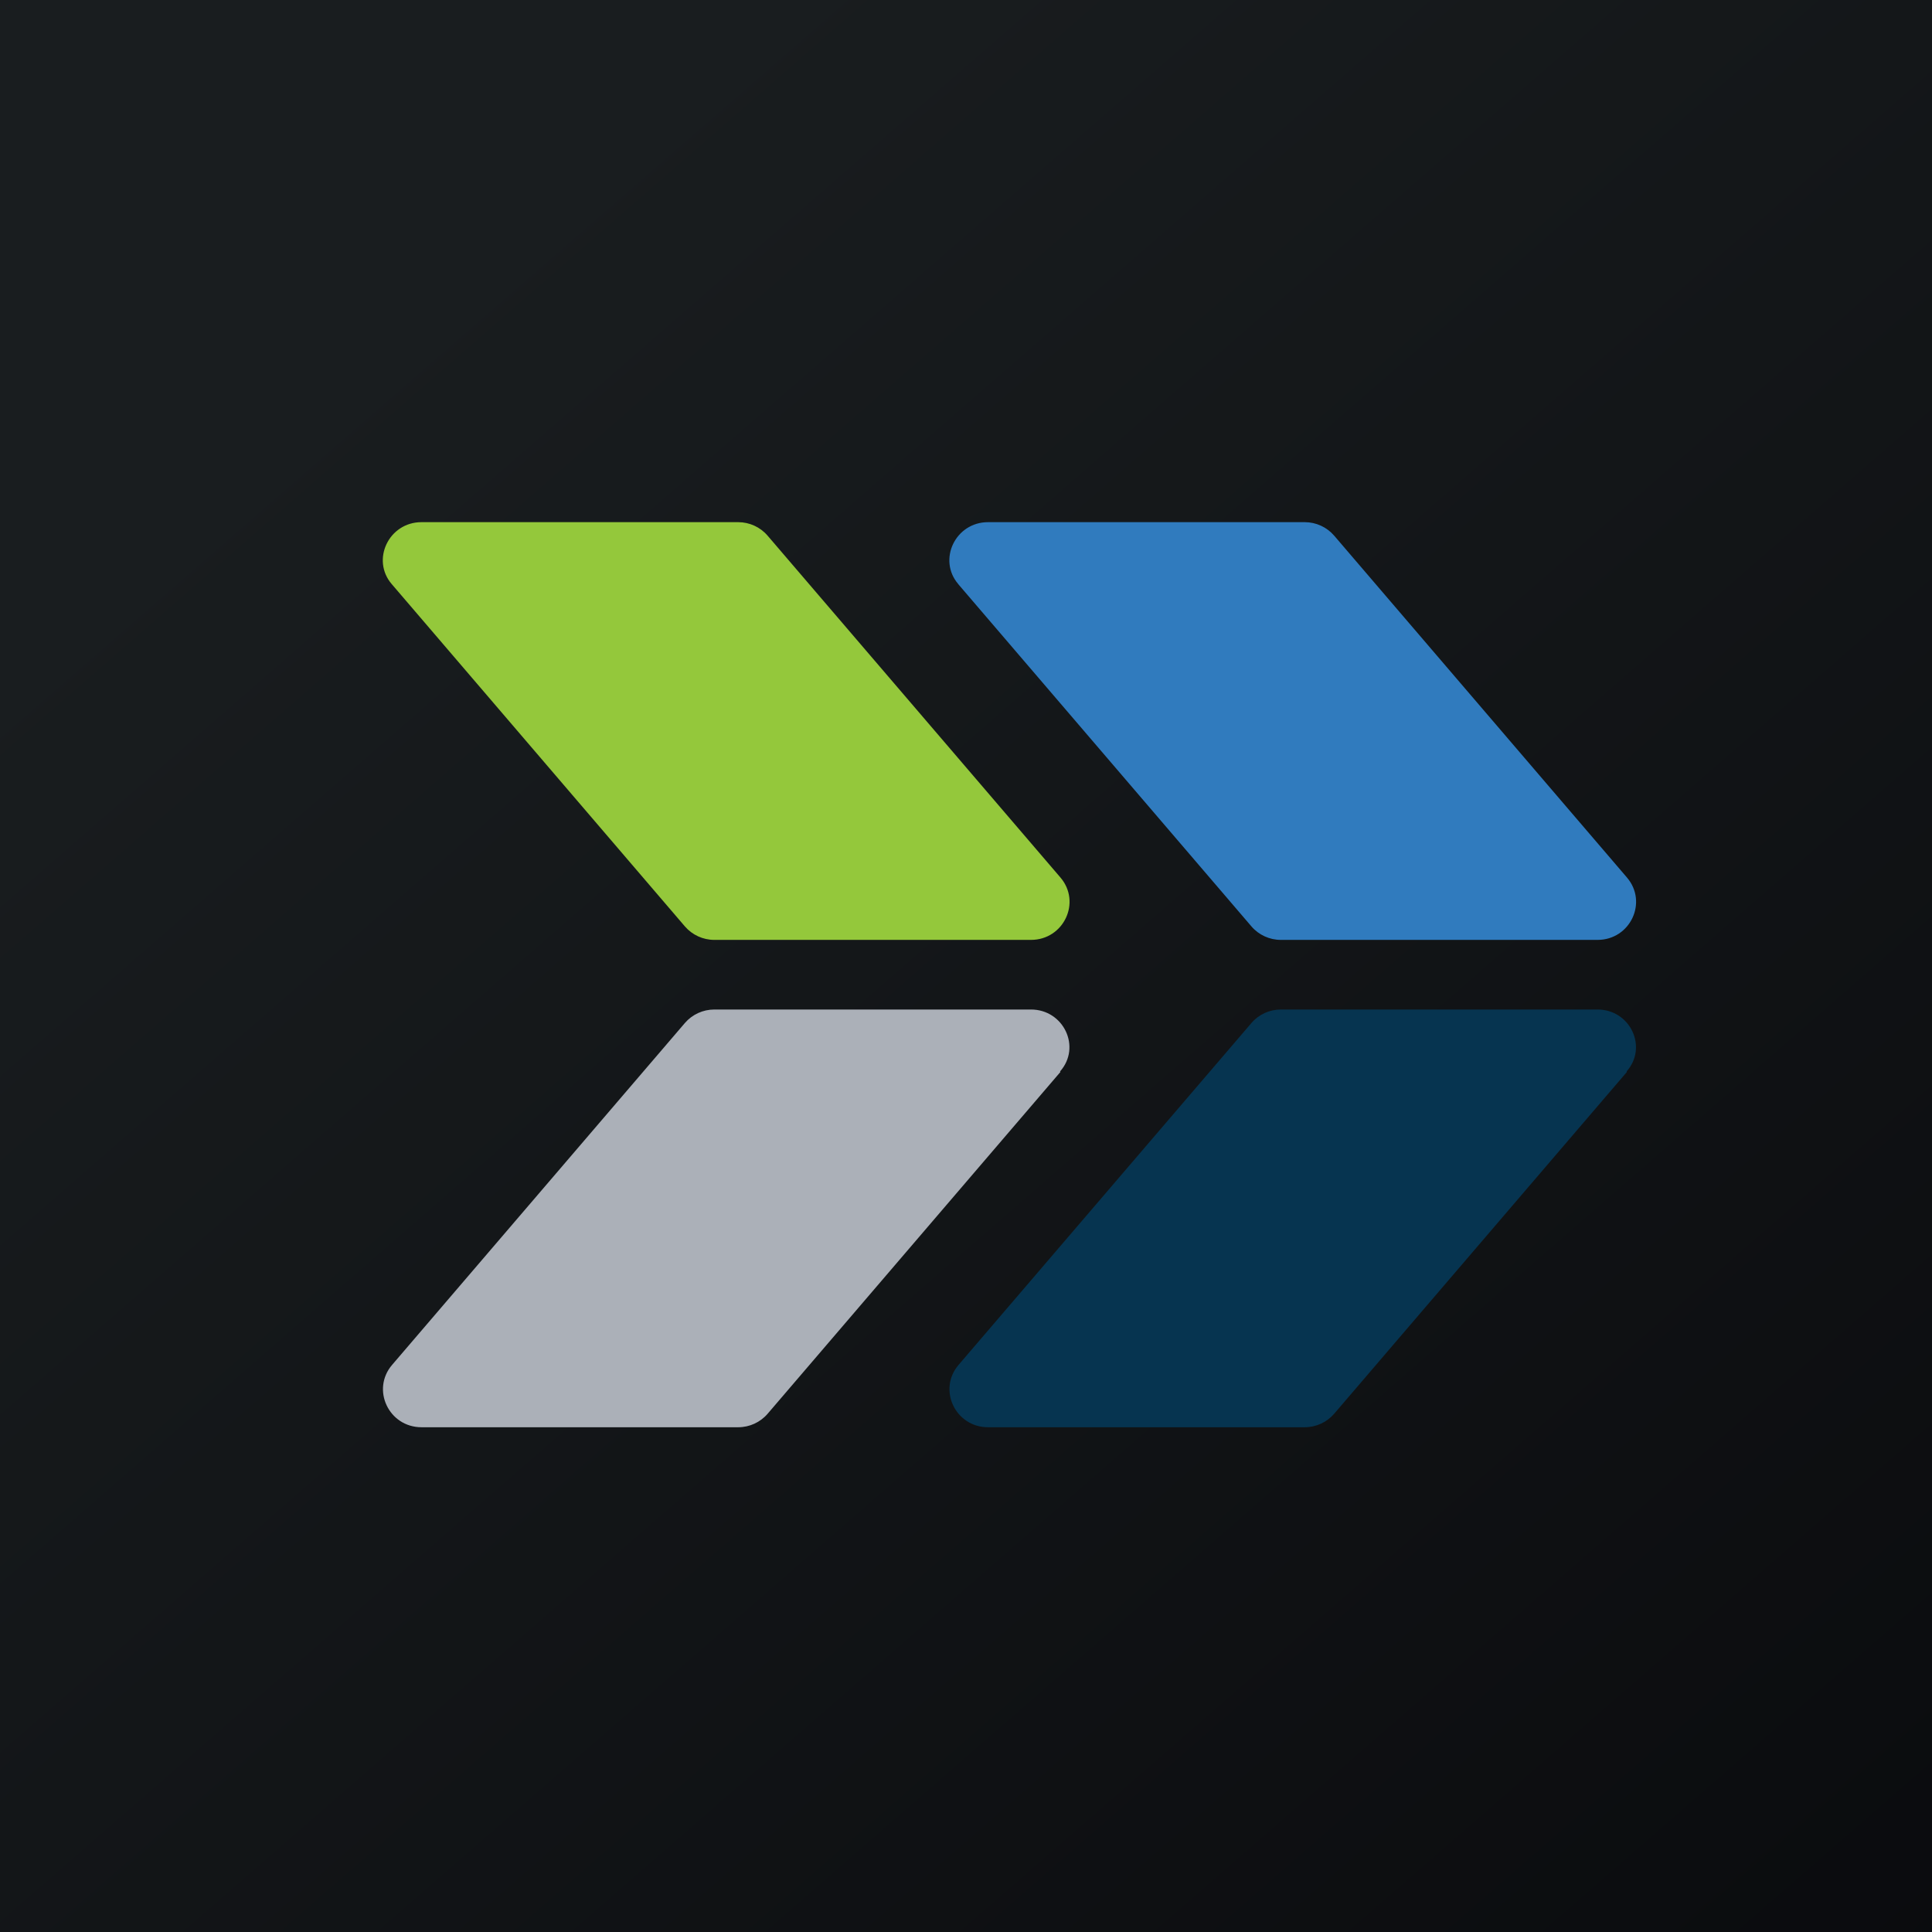 <?xml version="1.0" encoding="UTF-8"?>
<!-- generated by Finnhub -->
<svg viewBox="0 0 55.5 55.5" xmlns="http://www.w3.org/2000/svg">
<path d="M 0,0 H 55.5 V 55.5 H 0 Z" fill="url(#a)"/>
<path d="M 11.253,16.779 C 10.656,16.085 11.167,15 12.108,15 H 21.205 C 21.531,15 21.84,15.142 22.05,15.387 L 30.462,25.207 C 31.069,25.915 30.558,27 29.616,27 H 20.52 C 20.195,27 19.886,26.858 19.675,26.613 L 11.265,16.793 Z" fill="rgb(148, 200, 59)"/>
<path d="M 27.528,16.779 C 26.931,16.085 27.442,15 28.384,15 H 37.481 C 37.806,15 38.115,15.142 38.326,15.387 L 46.736,25.207 C 47.344,25.915 46.833,27 45.892,27 H 36.795 C 36.469,27 36.16,26.858 35.95,26.613 L 27.538,16.793 Z" fill="rgb(48, 123, 190)"/>
<path d="M 46.727,30.779 C 47.344,30.085 46.833,29 45.892,29 H 36.795 C 36.469,29 36.16,29.142 35.95,29.387 L 27.538,39.207 C 26.931,39.915 27.442,41 28.384,41 H 37.481 C 37.806,41 38.115,40.858 38.326,40.613 L 46.736,30.793 Z" fill="rgb(6, 52, 80)"/>
<path d="M 30.452,30.779 C 31.069,30.085 30.558,29 29.616,29 H 20.52 C 20.195,29 19.886,29.142 19.675,29.387 L 11.265,39.207 C 10.657,39.915 11.168,41 12.109,41 H 21.206 C 21.532,41 21.841,40.858 22.051,40.613 L 30.463,30.793 Z" fill="rgb(171, 176, 184)"/>
<defs>
<linearGradient id="a" x1="10.418" x2="68.147" y1="9.712" y2="76.017" gradientUnits="userSpaceOnUse">
<stop stop-color="rgb(25, 29, 31)" offset="0"/>
<stop stop-color="rgb(5, 5, 8)" offset="1"/>
</linearGradient>
</defs>
</svg>

